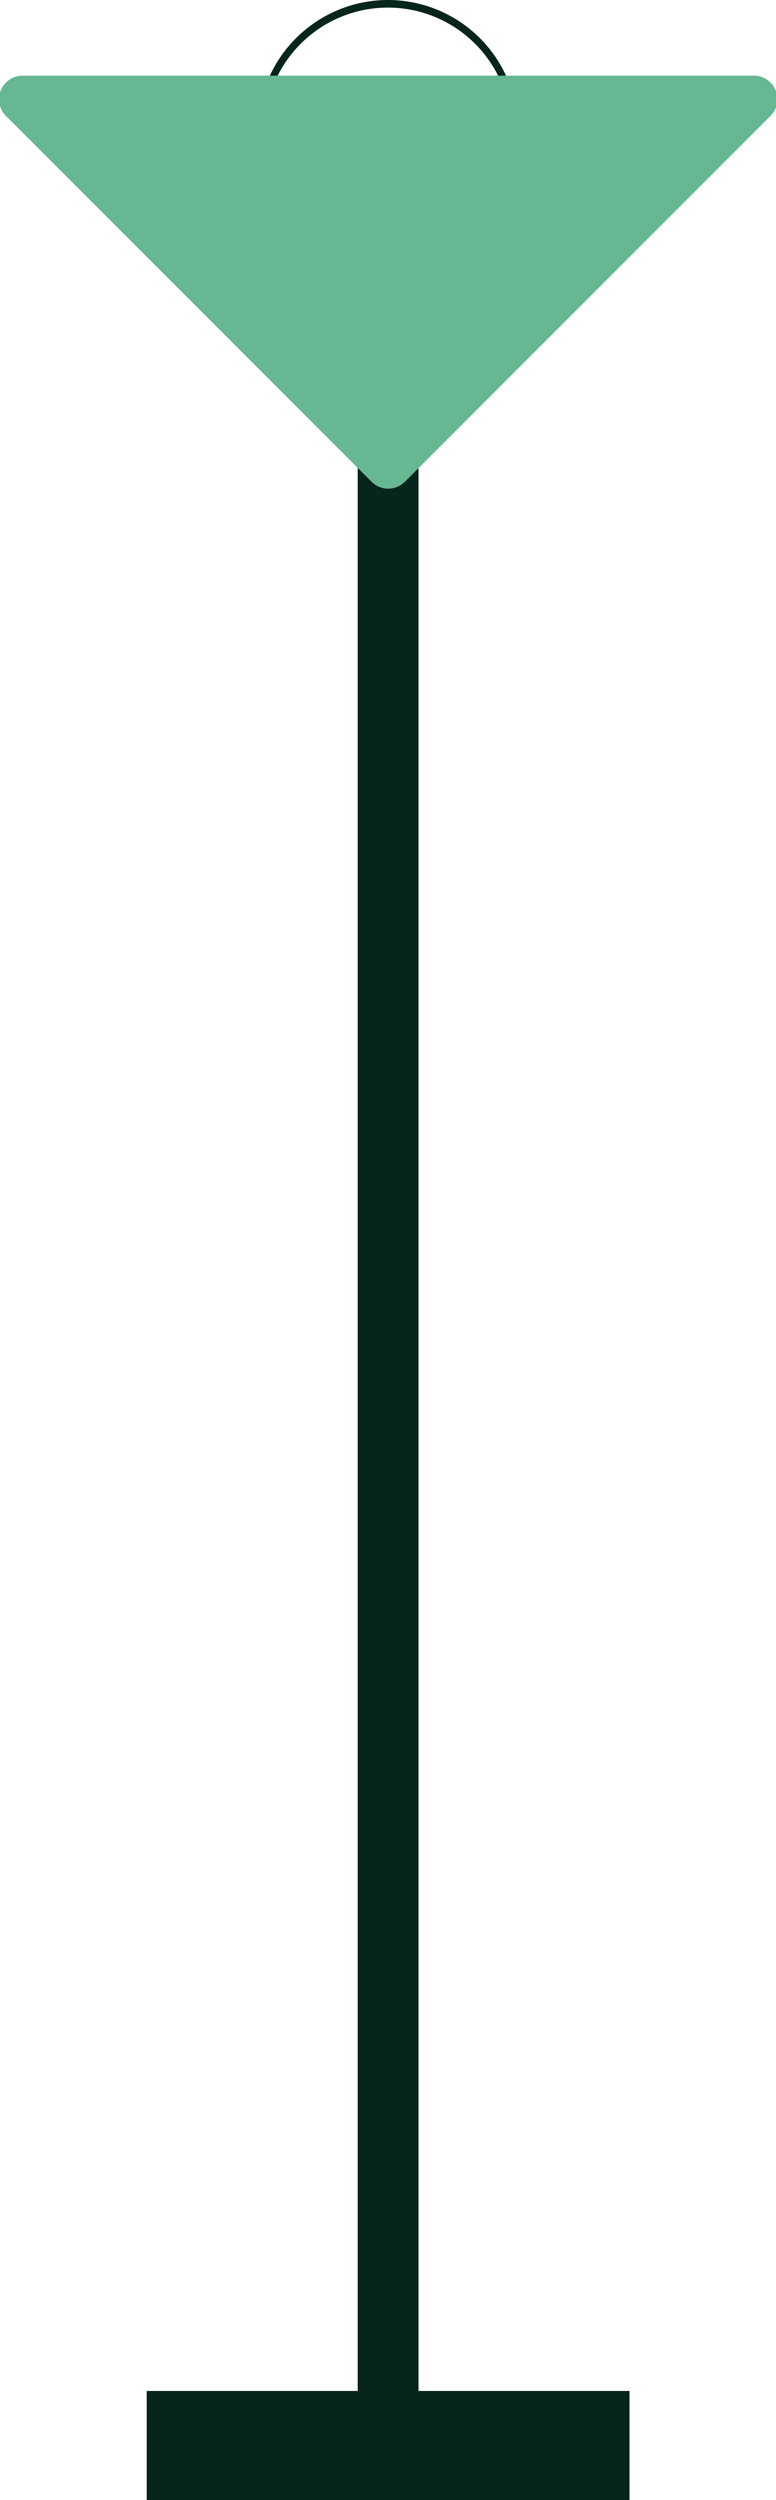 <svg id="Layer_1" data-name="Layer 1" xmlns="http://www.w3.org/2000/svg" viewBox="0 0 37.77 121.61"><defs><style>.cls-1{fill:#06251c;}.cls-2{fill:#65b891;}</style></defs><title>Comp_Lamp</title><rect class="cls-1" x="7.14" y="116.3" width="23.5" height="5.31"/><rect class="cls-1" x="17.41" y="21.89" width="2.96" height="97.06"/><path class="cls-1" d="M663.15,365.59a6.33,6.33,0,1,1-6.33,6.33A6.34,6.34,0,0,1,663.15,365.59Zm0,12.37a6,6,0,1,0-6-6A6,6,0,0,0,663.15,378Z" transform="translate(-644.27 -365.59)"/><path class="cls-2" d="M664,389l17.73-17.73a1.15,1.15,0,0,0-.82-2H645.42a1.15,1.15,0,0,0-.82,2L662.33,389A1.15,1.15,0,0,0,664,389Z" transform="translate(-644.27 -365.59)"/></svg>